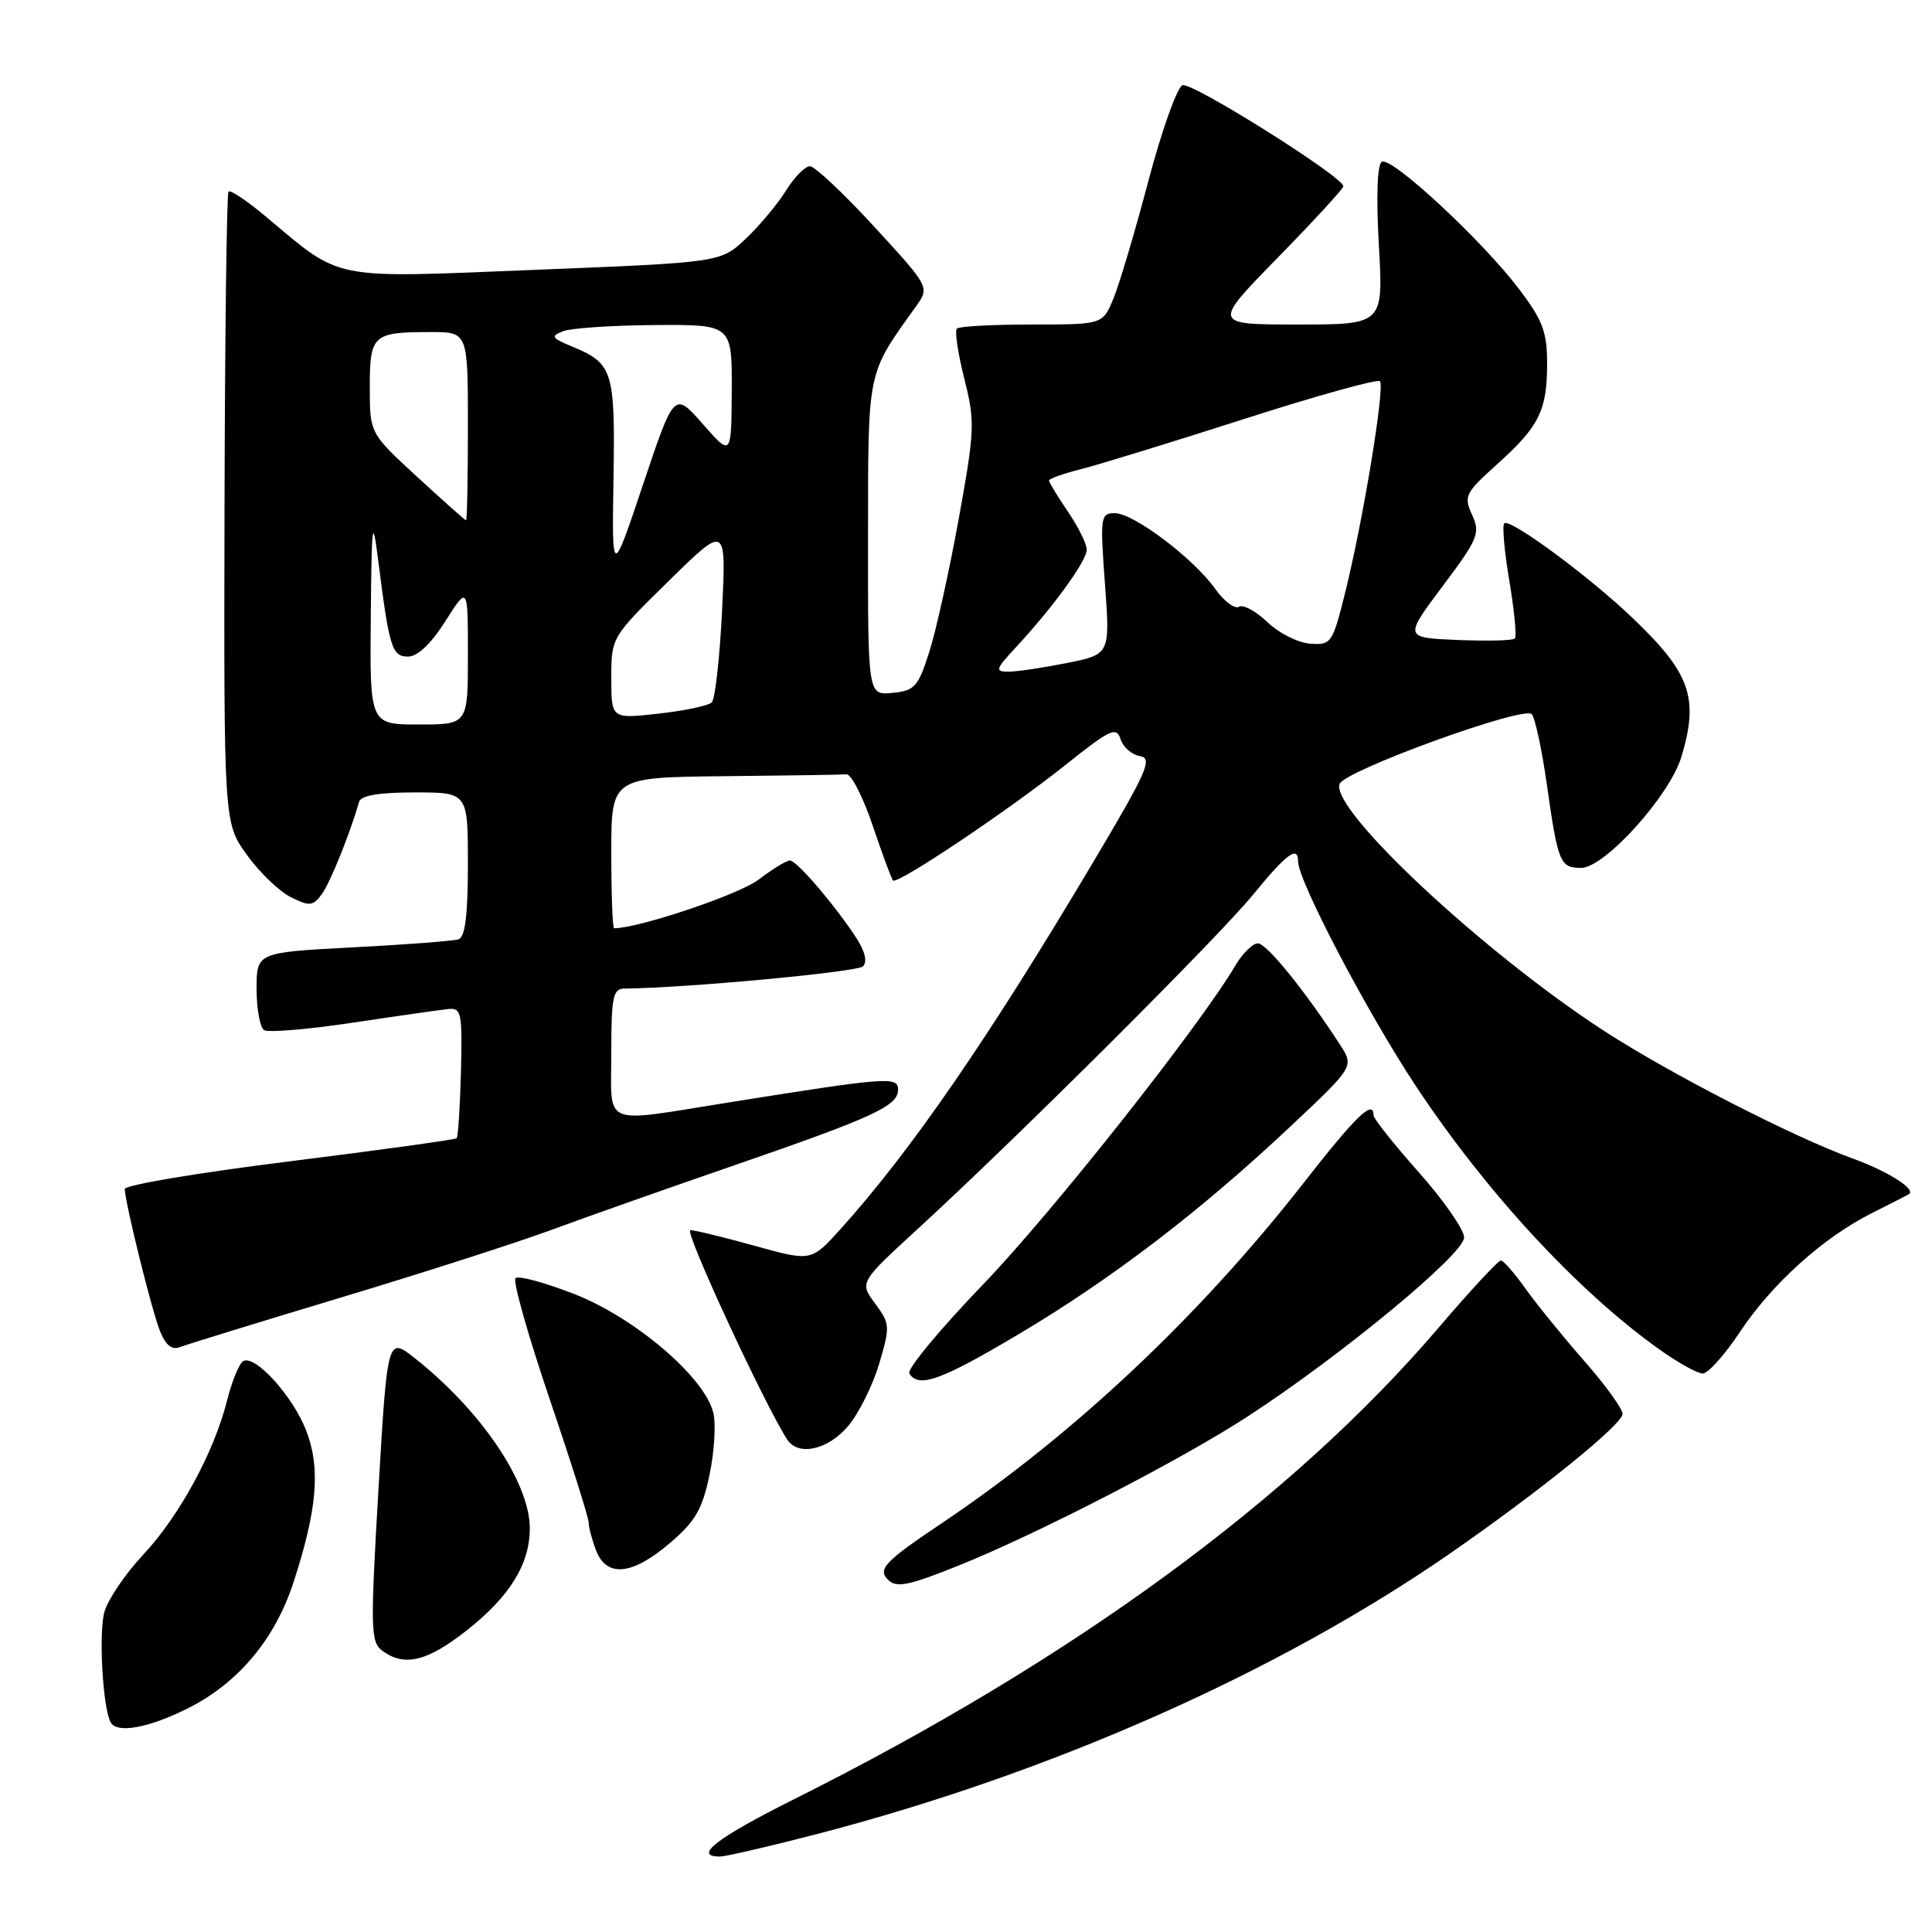 <?xml version="1.0" encoding="UTF-8" standalone="no"?>
<!DOCTYPE svg PUBLIC "-//W3C//DTD SVG 1.1//EN" "http://www.w3.org/Graphics/SVG/1.1/DTD/svg11.dtd" >
<svg xmlns="http://www.w3.org/2000/svg" xmlns:xlink="http://www.w3.org/1999/xlink" version="1.1" viewBox="0 0 256 256">
 <g >
 <path fill="currentColor"
d=" M 108.14 243.05 C 139.22 234.98 169.35 221.63 192.17 205.82 C 203.99 197.63 215.00 188.73 215.00 187.35 C 215.00 186.67 212.71 183.50 209.90 180.31 C 207.10 177.11 203.61 172.82 202.15 170.77 C 200.69 168.72 199.22 167.03 198.88 167.02 C 198.53 167.01 194.78 171.05 190.55 176.01 C 171.12 198.73 142.05 219.98 105.25 238.39 C 94.95 243.54 91.77 246.00 95.39 246.00 C 96.16 246.00 101.90 244.67 108.14 243.05 Z  M 24.80 226.41 C 31.55 223.05 36.44 217.22 38.91 209.61 C 42.03 200.00 42.49 194.57 40.60 189.63 C 38.83 185.00 33.76 179.41 32.20 180.37 C 31.68 180.70 30.72 183.05 30.08 185.60 C 28.36 192.45 23.75 200.90 18.98 206.00 C 16.66 208.47 14.36 211.85 13.86 213.50 C 13.04 216.21 13.61 226.40 14.68 228.25 C 15.53 229.72 19.68 228.96 24.80 226.41 Z  M 61.89 216.00 C 67.58 211.50 70.20 207.24 70.20 202.51 C 70.20 196.47 63.78 186.95 55.03 180.02 C 51.34 177.10 51.34 177.10 50.15 197.30 C 49.06 216.00 49.10 217.59 50.68 218.75 C 53.60 220.89 56.64 220.15 61.89 216.00 Z  M 127.08 207.42 C 137.53 203.22 156.64 193.36 165.37 187.66 C 177.84 179.53 194.00 166.16 194.00 163.98 C 194.00 162.94 191.30 159.05 188.00 155.34 C 184.70 151.62 182.00 148.22 182.00 147.79 C 182.00 145.61 179.67 147.86 172.73 156.75 C 158.89 174.46 142.22 190.14 124.75 201.86 C 117.23 206.90 116.26 207.93 117.67 209.33 C 118.77 210.44 120.37 210.12 127.08 207.42 Z  M 88.75 204.48 C 92.15 201.58 93.07 199.98 94.02 195.40 C 94.66 192.34 94.88 188.64 94.51 187.17 C 93.35 182.48 84.17 174.64 76.18 171.50 C 72.23 169.95 68.68 168.99 68.31 169.36 C 67.93 169.74 69.96 176.92 72.81 185.32 C 75.67 193.73 78.00 201.11 78.00 201.74 C 78.00 202.36 78.44 204.02 78.98 205.43 C 80.36 209.07 83.78 208.73 88.75 204.48 Z  M 112.39 188.95 C 113.80 187.28 115.64 183.57 116.49 180.72 C 117.96 175.76 117.94 175.41 115.96 172.73 C 113.88 169.92 113.88 169.92 121.69 162.76 C 134.98 150.56 161.42 124.21 166.07 118.51 C 170.49 113.11 172.00 111.99 172.00 114.13 C 172.00 116.72 181.19 134.22 187.67 144.00 C 196.98 158.03 209.04 171.07 219.80 178.75 C 222.30 180.54 224.92 182.00 225.62 182.00 C 226.32 182.00 228.54 179.52 230.55 176.49 C 234.79 170.11 241.57 163.99 248.00 160.76 C 250.47 159.52 252.70 158.38 252.94 158.23 C 253.95 157.60 250.16 155.20 245.50 153.51 C 237.64 150.67 221.26 142.26 212.50 136.57 C 196.49 126.16 176.20 107.20 177.51 103.87 C 178.21 102.09 201.91 93.49 202.96 94.63 C 203.40 95.11 204.30 99.26 204.95 103.85 C 206.44 114.35 206.71 115.00 209.51 115.00 C 212.62 115.00 221.25 105.44 222.80 100.27 C 225.14 92.46 224.00 89.21 216.33 81.89 C 210.52 76.33 200.05 68.62 199.32 69.35 C 199.03 69.63 199.34 73.08 200.00 77.00 C 200.66 80.92 200.99 84.35 200.72 84.61 C 200.46 84.88 197.05 84.96 193.14 84.80 C 186.04 84.50 186.04 84.50 191.15 77.68 C 195.87 71.39 196.17 70.66 195.06 68.22 C 193.93 65.75 194.14 65.32 198.35 61.54 C 203.96 56.50 205.00 54.40 205.00 48.17 C 205.00 43.97 204.42 42.43 201.25 38.26 C 196.32 31.78 184.34 20.67 183.09 21.44 C 182.49 21.81 182.34 26.10 182.71 32.52 C 183.30 43.00 183.30 43.00 171.97 43.00 C 160.64 43.00 160.64 43.00 169.32 34.13 C 174.09 29.25 178.00 25.00 178.00 24.68 C 178.00 23.44 157.91 10.82 156.69 11.29 C 155.97 11.56 153.94 17.28 152.16 24.00 C 150.39 30.71 148.30 37.73 147.52 39.60 C 146.10 43.00 146.10 43.00 136.72 43.00 C 131.56 43.00 127.09 43.24 126.79 43.54 C 126.49 43.84 126.93 46.82 127.77 50.16 C 129.21 55.88 129.17 56.95 127.03 68.79 C 125.77 75.71 124.02 83.64 123.12 86.43 C 121.65 91.02 121.19 91.53 118.25 91.81 C 115.00 92.13 115.00 92.13 115.02 71.31 C 115.03 48.75 114.83 49.74 121.35 40.63 C 123.20 38.05 123.20 38.05 115.85 30.05 C 111.81 25.65 107.97 22.04 107.33 22.03 C 106.69 22.01 105.26 23.46 104.15 25.25 C 103.04 27.04 100.64 29.91 98.82 31.63 C 95.50 34.77 95.50 34.77 71.02 35.75 C 43.42 36.86 45.45 37.26 35.12 28.61 C 32.71 26.59 30.53 25.14 30.28 25.38 C 30.04 25.63 29.80 44.55 29.75 67.43 C 29.66 109.03 29.66 109.03 32.71 113.27 C 34.38 115.59 37.00 118.12 38.54 118.88 C 41.03 120.12 41.47 120.07 42.65 118.47 C 43.76 116.94 46.35 110.54 47.58 106.25 C 47.82 105.40 50.20 105.00 54.97 105.00 C 62.00 105.00 62.00 105.00 62.00 114.53 C 62.00 121.28 61.63 124.18 60.75 124.46 C 60.06 124.69 53.76 125.17 46.75 125.53 C 34.00 126.20 34.00 126.20 34.00 131.04 C 34.00 133.70 34.45 136.16 35.00 136.50 C 35.56 136.84 40.84 136.40 46.75 135.51 C 52.66 134.62 58.35 133.81 59.40 133.70 C 61.14 133.52 61.27 134.19 61.08 141.99 C 60.96 146.65 60.70 150.63 60.51 150.82 C 60.32 151.01 50.34 152.39 38.33 153.89 C 26.33 155.38 16.51 157.03 16.53 157.55 C 16.59 159.45 20.09 173.57 21.17 176.30 C 21.96 178.28 22.76 178.92 23.89 178.48 C 24.78 178.14 34.35 175.19 45.17 171.93 C 55.99 168.68 68.59 164.62 73.17 162.93 C 77.75 161.24 88.67 157.38 97.44 154.36 C 115.81 148.02 119.00 146.54 119.00 144.38 C 119.00 142.61 117.62 142.72 96.50 146.09 C 79.46 148.80 81.00 149.46 81.00 139.50 C 81.00 132.08 81.22 131.00 82.75 130.99 C 90.82 130.92 113.60 128.80 114.35 128.05 C 114.95 127.45 114.62 126.06 113.48 124.30 C 110.66 119.97 105.59 114.04 104.68 114.02 C 104.23 114.01 102.34 115.16 100.48 116.58 C 97.93 118.53 84.61 123.00 81.37 123.00 C 81.17 123.00 81.00 118.50 81.00 113.00 C 81.00 103.00 81.00 103.00 96.00 102.85 C 104.25 102.77 111.52 102.66 112.16 102.60 C 112.79 102.55 114.36 105.61 115.64 109.40 C 116.92 113.20 118.13 116.47 118.33 116.67 C 118.91 117.24 133.63 107.38 141.09 101.43 C 147.13 96.61 147.94 96.23 148.48 97.95 C 148.82 99.01 149.98 100.01 151.06 100.19 C 152.79 100.46 152.00 102.23 144.70 114.50 C 130.91 137.68 120.68 152.53 111.40 162.83 C 107.50 167.16 107.50 167.16 100.02 165.08 C 95.91 163.94 92.06 163.00 91.47 163.00 C 90.60 163.00 101.27 186.05 104.31 190.75 C 105.77 193.00 109.72 192.12 112.39 188.95 Z  M 135.09 176.72 C 147.38 169.41 159.07 160.47 170.97 149.28 C 179.44 141.32 179.44 141.32 177.55 138.41 C 172.90 131.25 167.83 125.00 166.68 125.00 C 165.99 125.00 164.66 126.31 163.71 127.91 C 158.91 136.04 139.34 160.78 130.22 170.24 C 124.53 176.15 120.15 181.44 120.49 181.99 C 121.72 183.98 124.69 182.91 135.09 176.72 Z  M 49.13 81.75 C 49.24 69.32 49.36 68.33 50.08 74.00 C 51.58 85.87 51.93 87.00 54.07 87.00 C 55.33 87.00 57.12 85.31 59.02 82.30 C 62.00 77.61 62.00 77.61 62.00 86.80 C 62.00 96.00 62.00 96.00 55.50 96.00 C 49.00 96.00 49.00 96.00 49.13 81.75 Z  M 81.00 89.85 C 81.00 84.45 81.00 84.45 88.62 76.97 C 96.23 69.50 96.23 69.50 95.68 80.89 C 95.37 87.15 94.76 92.63 94.31 93.07 C 93.87 93.51 90.69 94.18 87.25 94.56 C 81.00 95.26 81.00 95.26 81.00 89.85 Z  M 134.63 85.75 C 139.52 80.49 144.00 74.32 144.00 72.84 C 144.00 72.08 142.88 69.81 141.50 67.79 C 140.12 65.76 139.00 63.91 139.00 63.67 C 139.00 63.43 140.91 62.75 143.25 62.16 C 145.59 61.57 155.32 58.58 164.88 55.51 C 174.44 52.44 182.53 50.19 182.85 50.51 C 183.54 51.21 180.60 69.10 178.21 78.65 C 176.56 85.24 176.39 85.49 173.60 85.29 C 172.00 85.18 169.45 83.89 167.93 82.43 C 166.41 80.97 164.71 80.06 164.16 80.40 C 163.61 80.74 162.18 79.66 161.00 78.00 C 158.12 73.96 150.21 68.00 147.72 68.00 C 145.82 68.00 145.76 68.45 146.41 77.35 C 147.10 86.70 147.10 86.70 141.38 87.85 C 138.24 88.48 134.75 89.00 133.64 89.00 C 131.80 89.00 131.90 88.69 134.63 85.75 Z  M 81.29 63.40 C 81.52 49.11 81.22 48.16 75.82 45.92 C 73.07 44.79 72.93 44.54 74.60 43.89 C 75.64 43.48 81.11 43.11 86.75 43.07 C 97.00 43.00 97.00 43.00 96.96 51.75 C 96.91 60.50 96.91 60.50 93.13 56.19 C 89.34 51.88 89.34 51.88 85.21 64.19 C 81.08 76.50 81.08 76.50 81.29 63.40 Z  M 55.25 63.16 C 49.00 57.41 49.00 57.41 49.00 51.31 C 49.00 44.35 49.39 44.00 57.08 44.00 C 62.00 44.00 62.00 44.00 62.00 56.50 C 62.00 63.38 61.89 68.98 61.75 68.95 C 61.61 68.93 58.69 66.32 55.25 63.16 Z "/>
</g>
</svg>